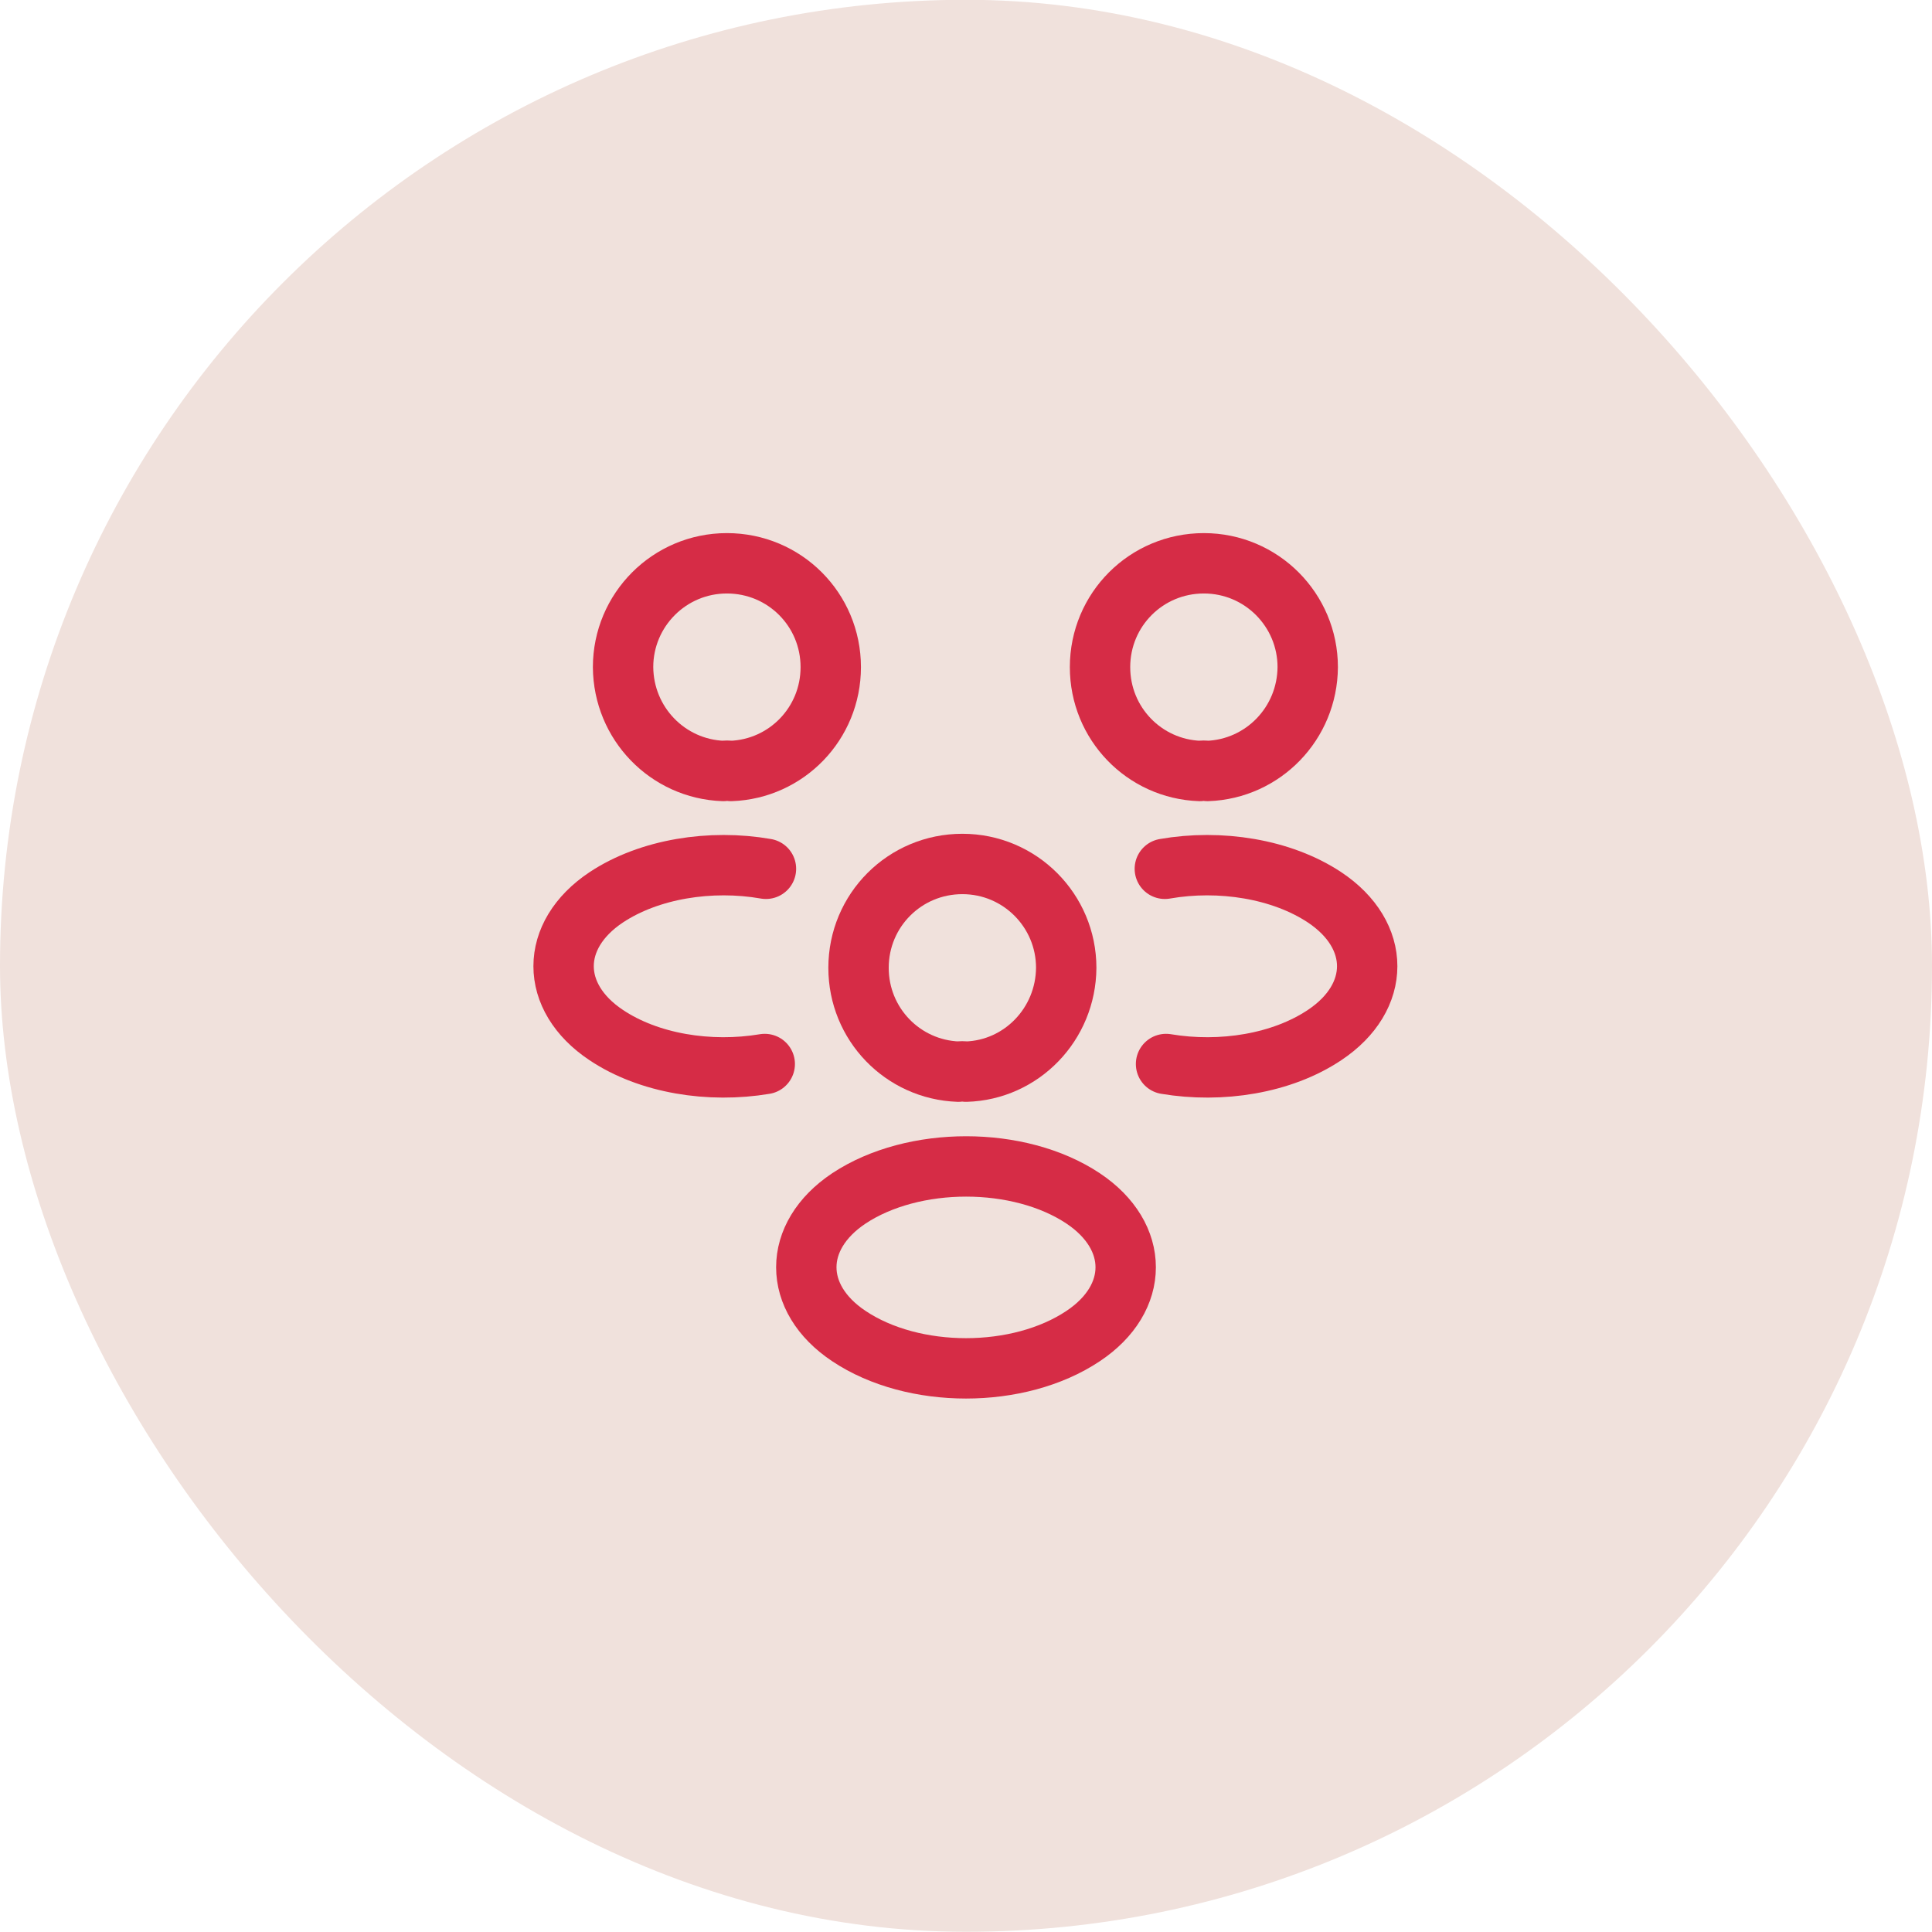 <svg width="48" height="48" viewBox="0 0 48 48" fill="none" xmlns="http://www.w3.org/2000/svg">
<rect y="-0.005" width="48" height="48" rx="24" fill="#F0E1DC"/>
<path d="M30 19.155C29.94 19.145 29.87 19.145 29.81 19.155C28.43 19.105 27.33 17.975 27.33 16.575C27.33 15.145 28.48 13.995 29.91 13.995C31.34 13.995 32.49 15.155 32.49 16.575C32.48 17.975 31.38 19.105 30 19.155Z" stroke="#D62C46" stroke-width="1.5" stroke-linecap="round" stroke-linejoin="round"/>
<path d="M28.97 26.435C30.34 26.665 31.85 26.425 32.91 25.715C34.32 24.775 34.32 23.235 32.91 22.295C31.84 21.585 30.31 21.345 28.94 21.585" stroke="#D62C46" stroke-width="1.5" stroke-linecap="round" stroke-linejoin="round"/>
<path d="M17.97 19.155C18.03 19.145 18.1 19.145 18.16 19.155C19.54 19.105 20.64 17.975 20.64 16.575C20.64 15.145 19.49 13.995 18.06 13.995C16.63 13.995 15.48 15.155 15.48 16.575C15.49 17.975 16.59 19.105 17.97 19.155Z" stroke="#D62C46" stroke-width="1.5" stroke-linecap="round" stroke-linejoin="round"/>
<path d="M19 26.435C17.63 26.665 16.12 26.425 15.06 25.715C13.65 24.775 13.65 23.235 15.06 22.295C16.13 21.585 17.66 21.345 19.03 21.585" stroke="#D62C46" stroke-width="1.5" stroke-linecap="round" stroke-linejoin="round"/>
<path d="M24 26.625C23.94 26.615 23.87 26.615 23.81 26.625C22.43 26.575 21.33 25.445 21.33 24.045C21.33 22.615 22.48 21.465 23.91 21.465C25.34 21.465 26.49 22.625 26.49 24.045C26.48 25.445 25.38 26.585 24 26.625Z" stroke="#D62C46" stroke-width="1.5" stroke-linecap="round" stroke-linejoin="round"/>
<path d="M21.09 29.774C19.68 30.715 19.68 32.255 21.09 33.194C22.69 34.264 25.31 34.264 26.91 33.194C28.32 32.255 28.32 30.715 26.91 29.774C25.32 28.715 22.69 28.715 21.09 29.774Z" stroke="#D62C46" stroke-width="1.5" stroke-linecap="round" stroke-linejoin="round"/>
</svg>
